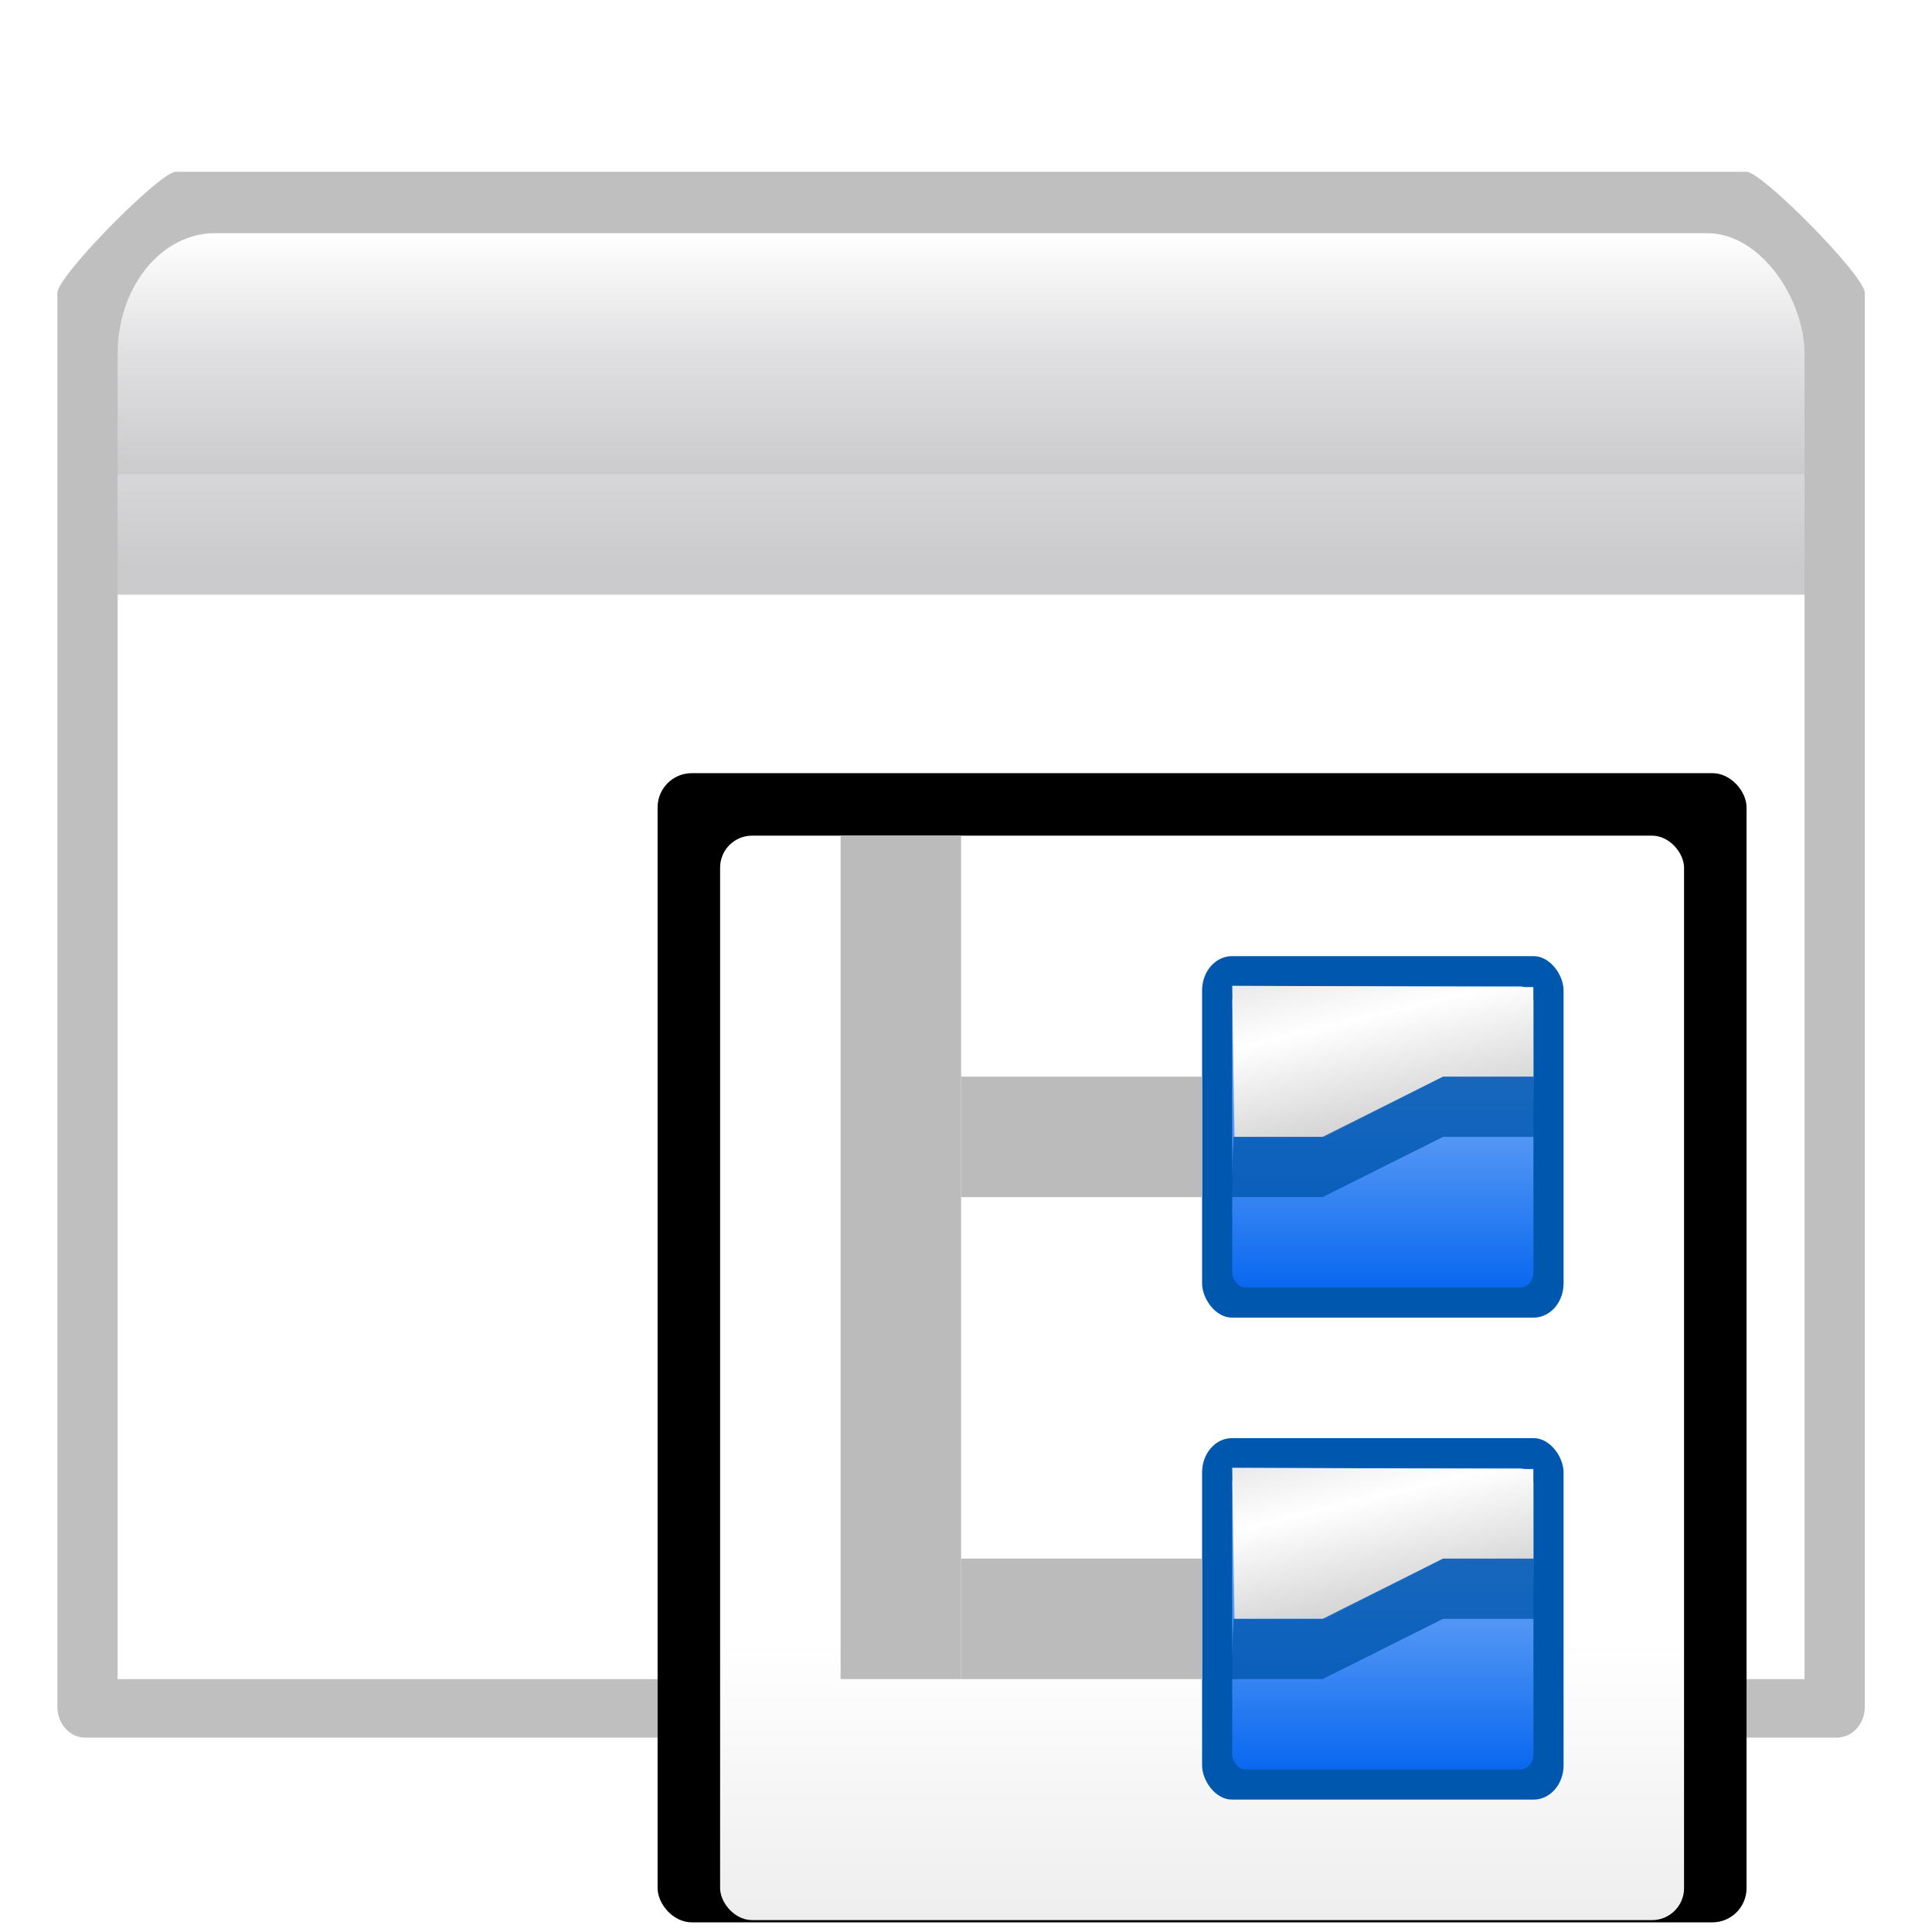 <svg height="16" viewBox="0 0 4.233 4.233" width="16" xmlns="http://www.w3.org/2000/svg" xmlns:xlink="http://www.w3.org/1999/xlink"><filter id="a"><feGaussianBlur stdDeviation="2.4"/></filter><linearGradient id="b" gradientUnits="userSpaceOnUse" x1="143.629" x2="143.629" xlink:href="#c" y1="268.876" y2="252.876"/><linearGradient id="c"><stop offset="0" stop-color="#cbcbcd"/><stop offset=".5" stop-color="#e0e0e2"/><stop offset="1" stop-color="#fff"/></linearGradient><linearGradient id="d" gradientTransform="matrix(.113 0 0 .169 80.271 159.921)" gradientUnits="userSpaceOnUse" x1="399.775" x2="399.775" xlink:href="#c" y1="681" y2="549.332"/><filter id="e"><feGaussianBlur stdDeviation="2.243"/></filter><linearGradient id="f" gradientUnits="userSpaceOnUse" x1="527.629" x2="527.629" y1="-115.124" y2="492.876"><stop offset="0" stop-color="#fff"/><stop offset=".491" stop-color="#fff"/><stop offset="1" stop-color="#dcdcdc"/></linearGradient><linearGradient id="g" gradientTransform="matrix(8 0 0 8 8 -0)" gradientUnits="userSpaceOnUse" x1="3.5" x2="3.5" y1="8" y2="5"><stop offset="0" stop-color="#0057ae"/><stop offset="1" stop-color="#0057ae"/></linearGradient><linearGradient id="h" gradientTransform="matrix(7.545 0 0 7.475 9.592 3.507)" gradientUnits="userSpaceOnUse" x1="3.5" x2="3.5" y1="7.825" y2="4.878"><stop offset="0" stop-color="#0968ef"/><stop offset="1" stop-color="#aecffc"/></linearGradient><linearGradient id="i" gradientTransform="matrix(8.089 0 0 7.987 48.218 -.134)" gradientUnits="userSpaceOnUse" x1="-1.148" x2="-1.85" y1="7.03" y2="4.144"><stop offset="0" stop-color="#b3b3b3"/><stop offset=".529" stop-color="#fff"/><stop offset="1" stop-color="#c5c5c5"/></linearGradient><g transform="matrix(.033 0 0 .033 -2.634 -7.834)"><path d="m91.481 232.876h104.296c1.026 0 7.852 7.404 7.852 8.615v100.627c0 1.211-.826 2.186-1.852 2.186h-116.296c-1.026 0-1.852-.975-1.852-2.186v-100.627c0-1.211 6.826-8.615 7.852-8.615z" filter="url(#a)" opacity=".5" transform="matrix(1 0 0 .933 0 31.525)"/><rect fill="url(#b)" height="24" rx="6.456" ry="8" width="112" x="87.629" y="252.876"/><path d="m87.629 268.876h112v80h-112z" fill="url(#d)"/><path d="m157.831 274.495v-2.745z" fill="#fff" fill-opacity=".757"/><path d="m87.629 276.876h112l0 72h-112z" fill="#fff"/><g transform="matrix(.125 0 0 .125 65.675 323.267)"><rect filter="url(#e)" height="76" rx="2.121" stroke="#000" stroke-linecap="round" stroke-linejoin="round" stroke-width=".3" transform="matrix(8 0 0 8 479.629 -300.724)" width="72" x="-2" y="3.2"/><rect fill="url(#f)" height="576" rx="16.971" width="512" x="495.629" y="-243.124"/></g><g transform="translate(135.629 260.876)"><rect fill="url(#g)" height="24" rx="1.986" ry="2.276" width="24" x="24" y="40"/><rect fill="url(#h)" height="20" rx=".882" ry="1.001" width="20" x="26" y="42"/><g fill-rule="evenodd"><path d="m26 41.967 19.994.088.006 5.945h-6l-7.83 4h-6.018z" fill="url(#i)"/><path d="m25.912 56h6.088l8-4h6.082l-.082-4h-6l-8 4h-5.914z" fill="#0057ae" opacity=".8"/></g></g><path d="m-348.876-143.629h56v8h-56z" fill="#bbb" fill-rule="evenodd" transform="matrix(0 -1 -1 0 0 0)"/><path d="m-159.629 308.876h16v8h-16z" fill="#bbb" fill-rule="evenodd" transform="scale(-1 1)"/><g transform="translate(135.629 292.876)"><rect fill="url(#g)" height="24" rx="1.986" ry="2.276" width="24" x="24" y="40"/><rect fill="url(#h)" height="20" rx=".882" ry="1.001" width="20" x="26" y="42"/><g fill-rule="evenodd"><path d="m26 41.967 19.994.088.006 5.945h-6l-7.83 4h-6.018z" fill="url(#i)"/><path d="m25.912 56h6.088l8-4h6.082l-.082-4h-6l-8 4h-5.914z" fill="#0057ae" opacity=".8"/></g></g><path d="m-159.629 340.876h16v8h-16z" fill="#bbb" fill-rule="evenodd" transform="scale(-1 1)"/></g></svg>